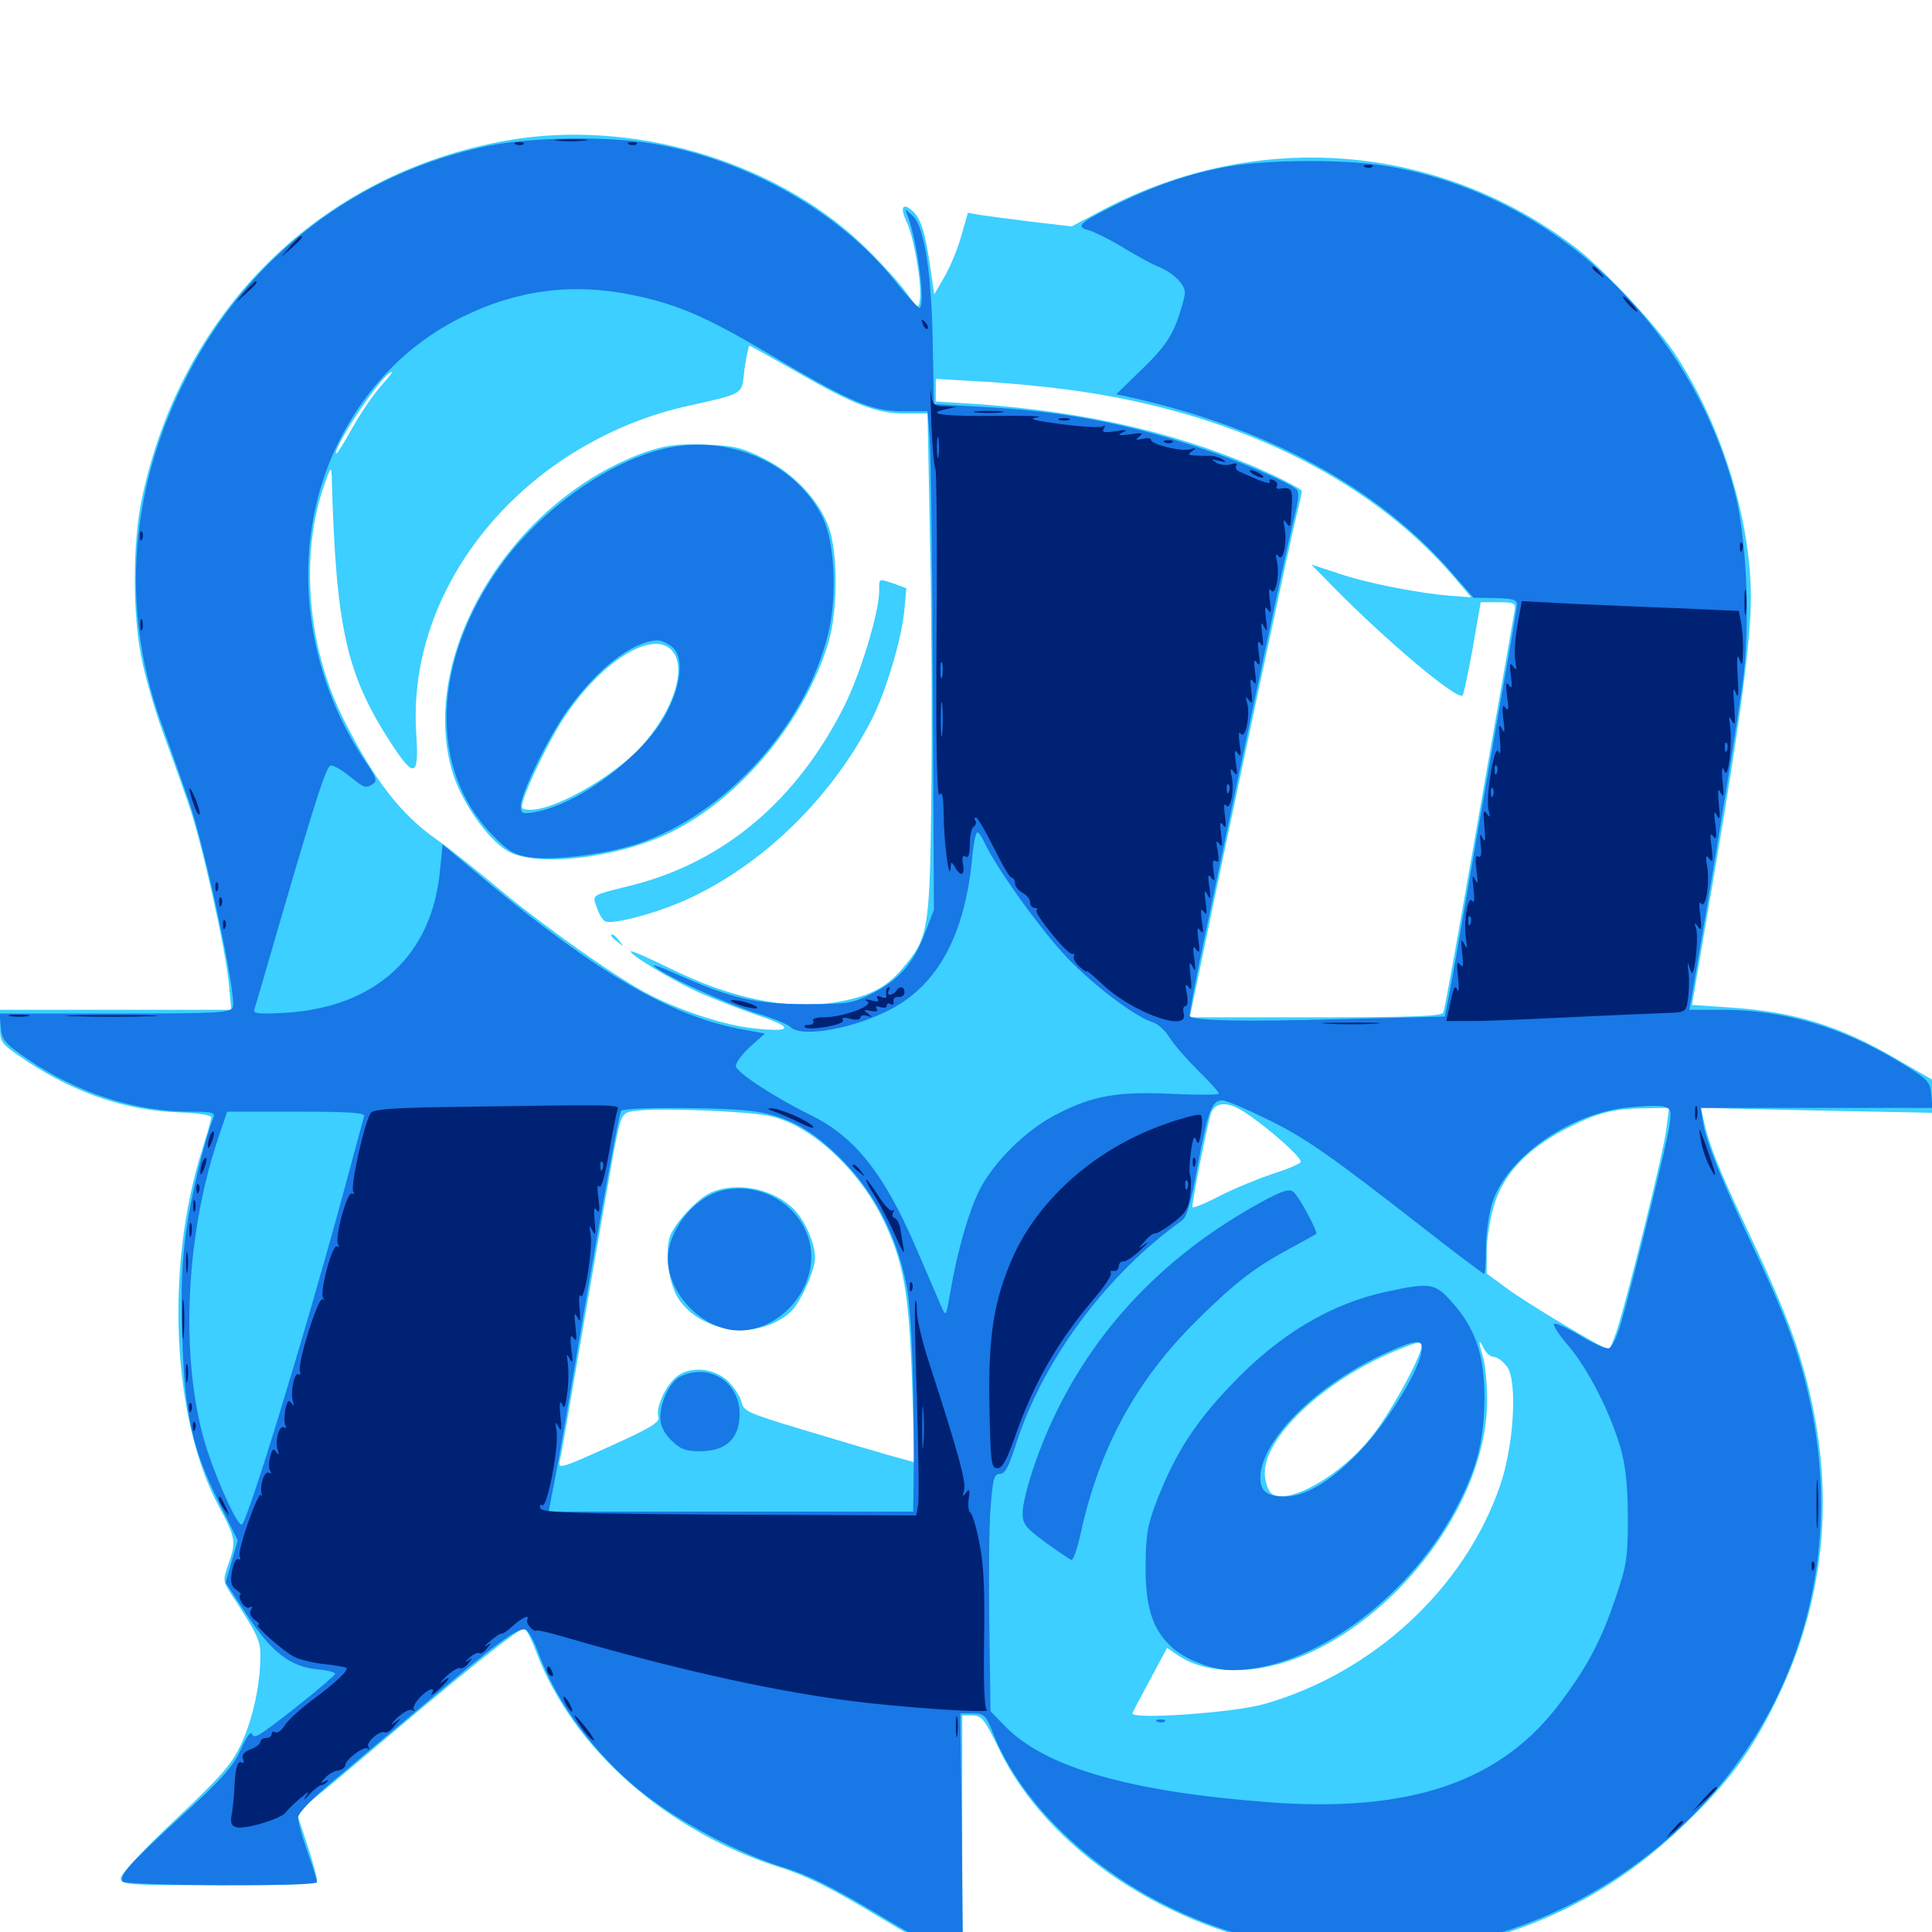 <svg xmlns="http://www.w3.org/2000/svg" viewBox="0 -1000 1000 1000">
	<path fill="#3ccfff" d="M262.695 -927.344C166.016 -910.352 93.555 -839.062 73.242 -741.016C68.75 -719.141 68.555 -683.203 73.047 -660.352C74.805 -650.781 79.883 -633.203 84.18 -621.289C88.672 -609.18 94.727 -592.188 97.656 -583.594C104.297 -564.844 117.188 -507.031 118.555 -489.648L119.727 -477.344H59.766H0V-468.75C0 -460.156 0.195 -459.961 13.867 -450.781C39.258 -433.984 65.82 -425 93.359 -424.219C102.344 -423.828 109.375 -422.852 109.375 -421.68C109.375 -420.703 107.227 -413.086 104.688 -405.078C85.352 -344.141 89.062 -265.039 113.477 -219.922C122.07 -203.906 122.266 -201.953 118.164 -190.234C115.234 -182.031 115.43 -181.445 119.727 -174.805C133.398 -153.906 134.766 -150.977 134.766 -142.969C134.766 -128.32 131.055 -111.133 125.195 -98.047C120.117 -87.109 115.625 -81.641 91.016 -58.398C74.219 -42.578 62.5 -29.883 62.5 -27.93C62.5 -24.414 65.039 -24.219 113.281 -24.219C156.055 -24.219 164.062 -24.609 164.062 -26.953C164.062 -28.516 161.719 -37.109 158.789 -45.898L153.516 -61.914L161.133 -67.969C165.43 -71.289 185.938 -88.477 206.641 -106.055C246.094 -139.258 268.555 -157.031 271.289 -157.031C272.266 -157.031 275 -151.758 277.344 -145.508C296.289 -94.727 345.312 -51.562 405.078 -33.008C417.773 -28.906 430.859 -22.461 455.664 -7.422C474.219 3.711 491.211 12.891 493.555 12.891H498.047V-49.609V-112.109H503.516C508.203 -111.914 509.57 -110.156 516.992 -94.922C541.992 -42.773 604.688 -0.977 673.828 9.18C699.609 12.891 744.727 10.547 767.578 4.102C807.617 -6.836 841.602 -26.367 871.68 -55.469C894.531 -77.344 906.25 -92.969 918.945 -118.945C945.703 -173.047 950.586 -230.859 933.594 -291.211C928.32 -310.156 921.289 -327.734 903.711 -365.039C889.258 -395.703 884.57 -407.617 881.836 -420.117L880.469 -426.562L940.234 -425.195L1000 -424.023V-432.617V-441.211L982.812 -451.172C952.344 -469.141 928.711 -476.367 895.508 -478.516L875.781 -479.883L888.086 -552.344C900.781 -626.953 906.25 -669.141 906.25 -690.625C906.25 -731.641 890.625 -781.641 866.211 -817.969C856.836 -832.031 829.883 -860.742 816.016 -871.484C745.312 -925.781 651.562 -933.594 571.68 -891.797L554.688 -882.812L534.57 -885.156C523.633 -886.523 511.523 -888.086 507.812 -888.672L500.977 -889.844L497.461 -877.539C495.508 -870.703 491.602 -861.328 488.672 -856.445L483.594 -847.656L481.25 -863.281C478.711 -880.859 476.367 -887.5 471.875 -891.211C466.992 -895.312 465.82 -892.383 469.336 -884.961C473.047 -877.344 477.148 -853.125 476.172 -845.117C475.586 -839.844 475.391 -839.844 468.164 -849.805C464.062 -855.273 453.906 -866.211 445.508 -874.219C399.414 -917.383 326.367 -938.477 262.695 -927.344ZM412.5 -807.422C441.992 -790.43 453.906 -785.938 468.555 -785.938H480.078L481.445 -717.188C482.227 -679.297 482.422 -620.508 482.031 -586.719C481.25 -518.164 480.469 -514.258 466.992 -498.633C458.594 -488.477 448.828 -483.789 431.445 -481.055C406.836 -477.344 378.32 -483.203 346.68 -498.828C335.938 -504.102 326.953 -508.008 326.562 -507.617C325.195 -506.25 347.656 -492.773 362.109 -486.133C369.727 -482.812 383.398 -477.539 392.383 -474.414C411.328 -468.164 410.352 -465.43 389.648 -467.773C375.391 -469.336 353.516 -476.367 336.914 -484.766C321.094 -492.578 283.984 -518.75 259.766 -538.672C247.461 -549.023 232.422 -560.938 226.367 -565.234C207.617 -578.125 193.359 -596.68 177.93 -627.539C158.984 -664.844 155.078 -713.086 167.969 -749.414C171.094 -758.203 171.484 -758.789 171.68 -753.711C173.828 -675.586 179.102 -651.367 201.953 -616.016C214.453 -596.68 216.992 -597.461 215.43 -620.508C212.109 -671.094 237.5 -721.875 283.008 -756.25C303.906 -771.875 328.32 -783.398 353.32 -789.258C386.719 -796.875 383.594 -795.117 385.352 -808.984C386.328 -815.625 387.5 -821.094 387.891 -821.094C388.281 -821.094 399.414 -814.844 412.5 -807.422ZM198.828 -802.148C192.578 -795.117 186.328 -785.938 179.492 -773.438C176.367 -767.969 173.828 -764.258 173.828 -765.234C173.828 -770.898 198.633 -807.422 202.734 -807.422C203.32 -807.422 201.562 -805.078 198.828 -802.148ZM551.953 -798.438C636.914 -787.305 707.227 -753.516 751.562 -702.539L761.523 -690.82L751.367 -691.602C734.766 -692.773 707.031 -698.242 692.383 -703.32L678.711 -707.812L689.453 -696.875C716.992 -668.75 754.297 -637.305 757.031 -640.039C757.617 -640.625 759.961 -651.758 762.305 -664.648L766.406 -688.281H775.391C783.789 -688.281 784.57 -687.891 783.984 -683.984C783.594 -681.445 780.078 -661.914 776.367 -640.43C772.656 -618.945 764.648 -573.633 758.789 -539.844C752.93 -506.055 747.656 -477.148 747.07 -475.977C746.484 -474.023 731.445 -473.438 681.055 -473.438H615.82L622.266 -504.297C634.961 -566.016 668.359 -722.852 671.094 -733.398C672.656 -739.453 673.828 -745.117 673.828 -745.898C673.828 -746.484 667.188 -750.195 658.984 -754.102C612.891 -775.391 563.672 -786.914 503.516 -791.016L484.375 -792.188V-798.047V-803.906L507.422 -802.539C519.922 -801.953 540.039 -800 551.953 -798.438ZM645.508 -423.438C657.227 -415.625 674.023 -400.586 673.242 -398.633C673.047 -397.656 666.602 -394.922 659.18 -392.578C651.562 -390.039 639.062 -384.961 631.445 -381.055C623.633 -376.953 617.188 -374.414 617.188 -375.195C617.188 -379.492 625.391 -420.312 626.953 -424.219C629.492 -430.078 636.328 -429.883 645.508 -423.438ZM397.852 -422.461C418.945 -418.359 444.336 -395.117 457.227 -368.555C467.773 -346.68 470.508 -330.664 472.07 -284.766L473.242 -243.164L459.766 -246.875C452.344 -249.023 432.422 -254.883 415.625 -259.961C387.109 -268.555 384.766 -269.531 383.789 -274.414C383.203 -277.148 379.883 -282.031 376.758 -285.156C369.336 -292.188 356.445 -293.164 349.609 -286.914C344.141 -282.031 339.258 -271.094 340.82 -266.602C341.602 -263.867 336.914 -260.938 315.234 -251.172C291.016 -240.234 288.672 -239.453 289.648 -243.555C290.234 -245.898 291.211 -250.977 291.797 -254.688C294.922 -273.242 314.844 -388.477 317.383 -402.148C321.68 -424.805 321.484 -424.219 330.664 -425.195C342.969 -426.562 386.328 -424.805 397.852 -422.461ZM862.5 -415.625C861.328 -404.688 842.383 -328.125 836.719 -310.938C834.961 -305.664 833.203 -301.562 832.617 -301.562C830.273 -301.562 789.648 -325.781 779.883 -333.203L769.531 -340.82V-352.148C769.531 -358.594 771.289 -369.531 773.438 -376.562C778.516 -392.578 790.039 -404.883 809.961 -415.43C826.172 -423.828 834.375 -426.172 851.367 -426.367L863.867 -426.562ZM735.352 -301.172C732.227 -291.406 718.164 -266.406 709.375 -255.664C693.555 -236.133 667.383 -221.094 658.398 -226.758C656.641 -227.93 655.078 -232.031 654.688 -236.523C653.32 -255.273 684.961 -285.352 722.266 -300.781C736.133 -306.445 736.914 -306.445 735.352 -301.172ZM773.242 -297.656C775 -297.656 777.93 -295.312 780.078 -292.578C785.547 -284.961 783.594 -251.562 776.367 -230.859C758.008 -177.734 710.547 -133.984 654.297 -117.969C638.672 -113.477 584.766 -109.766 586.133 -113.281C586.523 -114.258 590.82 -122.266 595.508 -131.055L604.102 -147.07L609.18 -143.555C617.188 -138.086 626.562 -135.547 639.648 -135.547C700 -135.547 769.727 -210.352 769.727 -275.195C769.727 -283.789 768.75 -293.945 767.578 -297.656C765.039 -306.25 765.234 -307.812 767.969 -302.148C769.141 -299.609 771.484 -297.656 773.242 -297.656ZM333.594 -765.82C263.867 -740.625 215.82 -660.156 234.375 -599.805C238.867 -584.961 252.344 -565.82 262.305 -559.766C276.562 -550.781 319.336 -555.664 347.07 -569.141C383.398 -586.914 416.797 -627.344 428.906 -667.773C433.594 -683.984 433.789 -713.281 429.102 -726.758C424.023 -741.016 410.938 -755.078 394.922 -762.891C383.594 -768.555 379.688 -769.336 364.258 -769.922C349.805 -770.312 344.531 -769.531 333.594 -765.82ZM348.828 -661.914C354.688 -652.93 348.828 -633.984 334.57 -616.602C321.68 -600.586 288.867 -581.055 274.805 -580.859C269.922 -580.859 269.531 -581.445 270.703 -585.352C273.438 -594.727 285.156 -618.359 292.188 -628.906C312.5 -659.375 340.039 -675.391 348.828 -661.914ZM455.078 -694.336C455.078 -683.203 445.508 -651.562 436.914 -634.375C412.305 -585.547 374.805 -553.906 327.148 -541.797C305.273 -536.328 306.445 -537.109 308.984 -530.078C310.156 -526.562 312.109 -523.438 313.477 -523.047C317.773 -521.289 341.602 -527.93 356.25 -534.766C395.703 -552.93 431.445 -588.281 451.758 -628.711C458.789 -642.969 466.406 -668.555 467.969 -683.008L469.141 -695.508L462.891 -697.852C454.492 -700.586 455.078 -700.781 455.078 -694.336ZM316.406 -515.625C316.406 -515.234 317.969 -513.672 319.922 -512.305C322.852 -509.766 323.047 -509.961 320.508 -513.086C317.969 -516.211 316.406 -517.188 316.406 -515.625ZM368.164 -382.812C360.742 -379.688 348.242 -365.82 346.484 -359.18C343.945 -349.219 346.68 -333.398 352.148 -326.367C365.039 -309.375 392.969 -306.641 408.984 -320.703C414.062 -325.195 421.875 -342.383 421.875 -349.023C421.875 -356.055 416.992 -367.578 411.523 -373.438C401.172 -384.57 381.836 -388.672 368.164 -382.812Z"/>
	<path fill="#1878e5" d="M252.148 -924.414C184.961 -910.352 128.711 -867.383 97.07 -805.859C67.188 -748.242 62.305 -686.133 82.812 -627.734C86.523 -617.578 92.969 -599.023 97.461 -586.328C106.055 -561.719 122.656 -484.18 120.508 -478.711C119.336 -475.781 113.867 -475.391 59.57 -475.391H-0.195L0.391 -468.164C0.977 -461.719 2.344 -459.961 14.648 -451.562C40.039 -434.375 69.531 -424.805 97.461 -424.609C110.352 -424.609 111.523 -424.219 110.352 -421.289C105.664 -408.984 99.219 -382.422 96.484 -363.672C94.141 -346.875 93.555 -333.594 94.336 -308.398C95.508 -267.969 99.414 -250.391 113.281 -222.461L123.047 -202.734L119.922 -191.797L116.797 -180.859L127.539 -164.453C140.625 -144.727 150.195 -137.305 164.258 -135.938C169.531 -135.547 173.633 -134.375 173.438 -133.594C172.852 -131.836 143.555 -108.203 135.938 -103.32C132.227 -100.781 131.055 -100.781 130.273 -102.734C129.883 -104.102 127.148 -100.391 124.609 -94.336C120.508 -85.547 115.039 -79.297 94.531 -60.547C67.578 -35.938 61.523 -29.297 63.477 -26.172C65.039 -23.828 164.062 -23.438 164.062 -25.781C164.062 -26.758 161.914 -33.789 159.18 -41.406C156.445 -49.023 154.297 -57.031 154.297 -59.18C154.297 -61.719 161.914 -69.531 176.367 -81.445C188.281 -91.602 210.742 -110.352 226.172 -123.438C259.18 -151.172 268.555 -157.812 272.07 -156.445C273.633 -155.859 276.562 -150.391 278.906 -143.945C288.477 -117.969 308.594 -91.016 332.812 -71.875C351.758 -56.836 383.203 -40.234 406.25 -33.203C418.359 -29.492 431.445 -23.047 455.078 -8.789C472.852 1.953 489.844 11.328 492.969 12.109L498.438 13.477L497.852 -49.805L497.07 -113.086H503.516C509.57 -113.086 510.352 -112.305 514.648 -101.367C528.906 -66.406 564.844 -31.836 608.203 -11.523C682.617 23.633 769.141 16.992 837.891 -28.906C919.141 -83.203 957.031 -175.391 937.5 -271.289C932.227 -296.875 925.195 -316.406 909.766 -349.414C890.82 -389.648 883.203 -408.594 881.641 -418.359L880.273 -426.562H940.234H1000.195L999.609 -433.594C999.023 -440.234 997.852 -441.406 983.398 -450.195C953.125 -468.555 923.047 -477.344 891.211 -477.344H874.414L875.586 -483.789C888.477 -558.789 900.781 -635.156 902.539 -650.977C905.859 -681.641 903.906 -722.07 897.852 -745.508C875 -832.227 804.102 -899.023 718.945 -913.867C697.852 -917.578 657.422 -917.578 636.133 -913.867C616.602 -910.547 596.68 -903.711 575.781 -893.164C558.594 -884.57 556.641 -882.617 563.477 -880.859C566.211 -880.078 573.828 -876.367 580.664 -872.266C587.305 -868.164 595.508 -863.672 598.828 -862.305C607.031 -858.984 613.281 -853.125 613.281 -848.438C613.281 -846.289 611.328 -839.648 609.18 -833.594C605.859 -825 601.758 -819.141 591.406 -809.18L577.734 -795.898L583.398 -794.727C656.055 -778.711 713.672 -747.461 751.953 -702.93L762.695 -690.625L774.023 -690.43C782.812 -690.234 785.156 -689.648 785.156 -687.109C785.156 -685.352 781.641 -664.648 777.344 -640.82C773.242 -616.992 765.625 -574.219 760.742 -545.703C755.859 -517.188 750.977 -489.453 749.805 -483.984L747.852 -473.828L691.992 -472.461C642.578 -471.094 618.359 -471.68 615.82 -474.023C615.43 -474.414 618.555 -491.406 622.852 -511.719C647.07 -627.344 666.797 -719.922 669.727 -731.641C672.266 -741.602 672.656 -745.508 670.898 -746.875C666.797 -750.391 639.062 -762.305 621.68 -767.969C583.594 -780.859 549.414 -787.305 507.812 -789.453L483.398 -790.82L482.812 -821.094C482.227 -858.594 478.516 -882.617 472.461 -888.281C468.359 -892.188 468.164 -892.188 469.727 -888.477C475 -874.805 479.297 -840.82 475.781 -840.625C475.195 -840.625 469.141 -847.07 462.695 -855.273C434.375 -890.234 387.109 -917.188 338.281 -925.586C314.648 -929.688 275 -929.102 252.148 -924.414ZM327.539 -847.266C350.391 -842.578 365.234 -836.133 396.094 -817.969C439.258 -792.188 451.172 -787.109 466.992 -787.109H480.078L481.25 -772.266C481.836 -764.258 482.617 -706.25 482.812 -643.359L483.398 -529.102L478.906 -517.383C473.047 -501.758 465.625 -493.164 452.148 -486.133C441.211 -480.664 439.453 -480.273 417.188 -480.273C391.016 -480.273 378.516 -483.203 350 -495.898C341.797 -499.609 336.719 -501.367 338.867 -499.609C345.312 -494.336 376.953 -480.078 392.188 -475.391C400 -473.047 407.617 -469.922 409.18 -468.359C414.844 -462.695 442.188 -467.578 461.328 -477.734C485.547 -490.625 499.219 -516.016 503.125 -555.078C503.711 -562.695 505.078 -569.141 505.859 -569.141C506.641 -569.141 508.203 -566.797 509.57 -563.867C515.234 -551.367 538.867 -518.359 552.539 -504.102C566.406 -489.648 587.891 -473.438 597.07 -470.703C599.414 -469.922 603.125 -466.602 605.273 -463.086C607.422 -459.57 614.062 -451.953 619.922 -446.094C625.977 -440.234 630.859 -434.766 630.859 -433.984C630.859 -433.203 620.117 -433.203 607.031 -433.789C578.516 -435.156 566.016 -433.008 547.266 -423.438C531.641 -415.625 514.648 -399.023 507.031 -384.18C501.367 -372.852 495.508 -352.344 491.992 -331.836C489.648 -318.359 489.648 -318.164 487.109 -324.023C485.742 -327.344 479.688 -341.211 473.828 -354.883C457.617 -392.383 442.578 -411.523 419.922 -422.656C401.172 -431.836 380.859 -445.117 380.859 -448.242C380.859 -450 384.18 -454.492 388.281 -458.203L395.898 -465.039L383.203 -467.383C347.656 -474.023 309.57 -496.094 252.93 -542.969L229.102 -562.891L227.734 -549.414C223.633 -505.469 194.531 -478.711 147.852 -475.781C133.789 -475 130.859 -475.391 131.641 -477.539C132.227 -479.102 138.281 -500 145.312 -524.219C163.477 -586.523 168.75 -602.93 171.094 -603.711C172.266 -604.102 176.562 -601.758 180.664 -598.438C188.672 -591.992 189.258 -591.797 193.164 -594.336C195.312 -595.703 194.727 -597.656 190.039 -604.492C156.445 -653.32 150 -717.188 173.633 -767.773C188.086 -798.438 210.352 -821.68 239.258 -835.938C267.773 -850 296.484 -853.711 327.539 -847.266ZM655.469 -420.898C675.586 -411.133 688.086 -402.344 737.695 -363.672C753.906 -350.977 767.773 -340.625 768.164 -340.625C768.75 -340.625 769.141 -346.68 769.141 -354.297C769.141 -361.719 770.703 -372.266 772.461 -377.734C780.078 -400.586 811.133 -422.852 840.82 -426.562C849.219 -427.539 858.008 -427.93 860.742 -427.344C865.039 -426.172 865.234 -425.586 864.062 -416.992C862.695 -407.617 844.727 -334.57 838.867 -314.648C837.109 -308.398 834.375 -302.734 832.812 -302.148C831.445 -301.758 824.805 -304.492 818.359 -308.398C811.914 -312.305 805.664 -315.234 804.492 -314.844C803.516 -314.453 806.641 -309.375 811.719 -303.516C822.266 -291.211 834.375 -267.188 839.258 -248.828C841.602 -240.234 842.578 -228.906 842.578 -213.672C842.578 -193.555 841.797 -189.258 836.133 -172.656C828.906 -151.367 822.07 -138.086 808.203 -119.531C777.539 -77.734 730.078 -61.523 656.25 -67.188C584.766 -72.656 541.016 -85.156 520.312 -106.445L512.695 -114.258L512.109 -157.617C511.719 -181.445 511.914 -209.18 512.695 -219.141C513.867 -234.57 514.453 -237.109 517.578 -237.109C520.117 -237.109 522.07 -240.625 525.391 -250.977C539.258 -295.312 572.266 -340.039 611.914 -368.359C614.453 -370.312 616.602 -378.125 619.922 -396.68C625.195 -424.609 627.148 -430.469 632.617 -430.469C634.57 -430.469 644.727 -426.172 655.469 -420.898ZM391.406 -424.609C406.836 -422.07 418.164 -416.406 431.641 -403.711C451.172 -385.742 464.258 -361.523 469.336 -333.789C472.07 -319.727 473.438 -276.562 472.852 -230.859L472.656 -217.578H378.32H283.984L287.5 -235.742C289.453 -245.508 294.922 -277.539 299.805 -306.445C311.328 -374.219 320.312 -423.047 321.484 -425C322.852 -427.148 377.539 -426.953 391.406 -424.609ZM188.477 -422.266C188.086 -420.898 183.203 -403.125 177.734 -382.617C157.812 -309.375 128.32 -212.891 125.195 -210.938C123.242 -209.57 113.281 -231.25 107.422 -248.828C93.164 -292.383 95.312 -357.422 112.5 -409.57L117.578 -424.609H153.516C181.25 -424.609 189.062 -424.023 188.477 -422.266ZM346.484 -768.359C316.406 -762.305 280.273 -736.914 258.789 -706.836C223.438 -657.227 221.875 -601.758 254.688 -567.969C263.281 -559.18 266.016 -557.617 274.414 -556.25C286.914 -554.492 313.672 -557.812 330.078 -563.281C375.391 -578.32 417.188 -624.414 428.711 -672.266C433.398 -691.406 432.031 -719.141 425.977 -731.836C412.695 -759.375 379.102 -774.805 346.484 -768.359ZM347.266 -665.625C353.906 -661.133 353.125 -647.266 345.508 -632.031C334.57 -609.961 300.195 -583.789 276.953 -579.688C270.312 -578.516 269.531 -578.906 269.531 -582.812C269.531 -589.258 283.789 -618.555 293.75 -632.422C308.984 -653.711 326.758 -667.578 339.844 -668.555C341.602 -668.75 344.922 -667.383 347.266 -665.625ZM655.273 -379.102C595.703 -347.266 554.492 -299.414 534.375 -238.672C531.641 -230.469 529.297 -220.703 529.297 -216.992C529.297 -211.133 530.664 -209.375 541.016 -201.758C547.461 -197.07 553.516 -192.969 554.492 -192.578C555.469 -192.188 557.812 -198.828 559.57 -207.227C569.336 -251.172 588.281 -285.742 619.727 -316.797C639.062 -335.938 649.414 -343.945 667.188 -353.516C674.609 -357.617 680.859 -360.938 681.25 -361.328C682.422 -362.109 672.266 -380.859 669.531 -383.008C667.578 -384.766 664.062 -383.789 655.273 -379.102ZM717.773 -331.445C688.672 -325.195 661.719 -309.18 636.719 -282.617C618.359 -263.281 608.594 -248.047 599.219 -224.414C593.945 -210.938 593.164 -206.25 592.969 -190.234C592.773 -168.555 596.289 -157.031 606.055 -147.852C612.891 -141.211 627.344 -135.547 637.695 -135.547C679.297 -135.547 731.055 -173.828 755.273 -222.461C764.844 -241.406 768.164 -255.469 768.359 -276.172C768.359 -298.438 763.867 -312.109 751.758 -325.781C742.773 -335.938 740.43 -336.328 717.773 -331.445ZM735.547 -299.414C733.594 -289.062 718.359 -264.648 705.273 -250.391C690.234 -234.18 676.172 -225.391 665.039 -225.391C655.859 -225.391 652.344 -228.125 652.344 -235.156C652.539 -254.102 680.273 -282.227 715.039 -298.633C733.789 -307.422 737.305 -307.422 735.547 -299.414ZM599.219 -108.789C597.656 -109.375 598.242 -109.961 600.391 -109.961C602.539 -110.156 603.711 -109.57 602.93 -108.984C602.344 -108.398 600.586 -108.203 599.219 -108.789ZM373.633 -383.789C358.984 -380.078 345.703 -363.086 345.703 -348.242C345.898 -329.688 364.258 -311.328 382.812 -311.328C402.148 -311.328 419.922 -329.688 419.922 -349.609C419.922 -372.266 396.484 -389.453 373.633 -383.789ZM352.148 -287.5C346.875 -284.961 341.797 -274.609 341.797 -266.406C341.797 -262.109 343.555 -258.398 347.461 -254.492C352.344 -249.805 354.688 -248.828 362.695 -248.828C375.977 -249.023 382.812 -255.469 382.812 -268.164C382.812 -284.766 366.992 -294.727 352.148 -287.5Z"/>
	<path fill="#002274" d="M288.477 -927.148C285.156 -927.539 288.477 -927.93 295.898 -927.93C303.516 -927.93 306.25 -927.539 302.148 -927.148C298.242 -926.758 291.992 -926.758 288.477 -927.148ZM267.188 -925.195C265.625 -925.781 266.211 -926.367 268.359 -926.367C270.508 -926.562 271.68 -925.977 270.898 -925.391C270.312 -924.805 268.555 -924.609 267.188 -925.195ZM325.781 -925.195C324.219 -925.781 324.805 -926.367 326.953 -926.367C329.102 -926.562 330.273 -925.977 329.492 -925.391C328.906 -924.805 327.148 -924.609 325.781 -925.195ZM706.641 -913.477C705.078 -914.062 705.664 -914.648 707.812 -914.648C709.961 -914.844 711.133 -914.258 710.352 -913.672C709.766 -913.086 708.008 -912.891 706.641 -913.477ZM150.195 -872.461L145.508 -866.992L150.977 -871.68C155.859 -876.172 157.227 -877.734 155.664 -877.734C155.273 -877.734 152.93 -875.391 150.195 -872.461ZM824.219 -861.328C824.219 -860.938 825.781 -859.375 827.734 -858.008C830.664 -855.469 830.859 -855.664 828.32 -858.789C825.781 -861.914 824.219 -862.891 824.219 -861.328ZM126.758 -849.023L122.07 -843.555L127.539 -848.242C132.422 -852.734 133.789 -854.297 132.227 -854.297C131.836 -854.297 129.492 -851.953 126.758 -849.023ZM842.773 -842.578C844.727 -840.43 846.68 -838.672 847.266 -838.672C847.852 -838.672 846.68 -840.43 844.727 -842.578C842.773 -844.727 840.82 -846.484 840.234 -846.484C839.648 -846.484 840.82 -844.727 842.773 -842.578ZM477.734 -832.227C478.32 -830.273 479.492 -829.297 480.078 -829.883C480.664 -830.469 480.078 -832.031 478.711 -833.398C476.758 -835.156 476.562 -834.961 477.734 -832.227ZM482.031 -781.055C482.617 -768.164 483.594 -757.422 484.18 -757.227C484.766 -756.836 485.156 -718.164 484.766 -671.289C484.375 -613.281 484.961 -586.719 486.328 -588.672C487.695 -590.82 488.281 -587.891 488.477 -577.93C488.477 -564.453 491.406 -542.969 491.992 -550.586C492.188 -554.102 492.383 -554.297 494.336 -551.172C497.266 -545.898 499.609 -546.875 498.438 -552.734C497.852 -556.445 498.242 -557.617 499.805 -556.641C501.172 -555.664 501.953 -557.617 501.953 -563.086C501.953 -567.383 502.93 -571.484 503.906 -572.07C505.078 -572.852 505.469 -574.219 504.883 -575.195C504.102 -576.172 504.297 -576.953 505.273 -576.758C506.055 -576.758 510.156 -569.727 514.453 -561.133C518.555 -552.734 522.656 -545.703 523.633 -545.703C524.609 -545.703 525.391 -544.336 525.391 -542.773C525.391 -541.211 527.148 -539.062 529.297 -537.891C531.445 -536.719 533.203 -534.57 533.203 -533.008C533.203 -531.445 534.18 -530.078 535.547 -530.078C536.719 -530.078 537.305 -529.492 536.523 -528.906C534.961 -527.344 552.734 -505.469 555.078 -506.25C556.055 -506.445 556.445 -505.859 555.859 -505.078C555.273 -504.102 556.445 -501.758 558.594 -499.805C560.742 -497.852 562.5 -496.68 562.5 -497.266C562.5 -497.852 566.016 -494.922 570.508 -490.625C585.938 -475.977 615.43 -465.234 612.695 -475.391C612.109 -477.539 612.5 -479.297 613.672 -479.297C614.648 -479.297 615.039 -481.836 614.258 -485.742C613.281 -490.43 613.477 -491.211 615.234 -489.062C616.797 -486.914 616.992 -488.281 616.211 -494.922C615.43 -501.758 615.625 -502.734 617.188 -499.805C618.75 -496.68 618.945 -497.656 618.164 -503.711C617.188 -509.766 617.578 -510.938 619.141 -508.594C620.898 -506.25 621.094 -507.422 620.312 -513.477C619.531 -519.336 619.727 -520.508 621.289 -518.359C622.852 -516.211 623.047 -517.578 622.07 -523.242C621.289 -529.102 621.484 -530.273 623.047 -528.125C624.609 -525.977 624.805 -527.148 624.023 -533.008C623.242 -539.062 623.438 -540.039 625 -536.914C626.562 -533.789 626.758 -534.766 625.977 -540.82C625 -546.875 625.391 -548.047 626.953 -545.703C628.711 -543.359 628.906 -544.141 628.125 -549.219C627.344 -553.711 627.734 -555.273 629.297 -554.297C630.859 -553.32 631.055 -554.883 630.273 -559.57C629.297 -564.648 629.492 -565.43 631.055 -563.281C632.617 -561.133 632.812 -562.305 632.031 -568.164C631.25 -574.023 631.445 -575.195 633.008 -573.047C634.57 -570.898 634.766 -572.07 633.984 -577.93C633.398 -582.422 633.594 -584.57 634.57 -583.203C636.719 -579.688 639.062 -591.211 637.5 -598.047C636.523 -602.344 636.914 -602.734 638.672 -600.391C640.43 -598.047 640.625 -599.219 639.648 -605.273C638.867 -611.328 639.062 -612.5 640.625 -610.156C642.383 -607.812 642.578 -608.984 641.602 -615.039C641.016 -619.922 641.211 -621.875 642.188 -620.312C644.531 -616.797 647.266 -629.883 645.508 -636.133C644.531 -639.648 644.727 -639.844 646.484 -637.5C648.242 -635.156 648.438 -636.328 647.656 -642.383C646.875 -648.242 647.07 -649.414 648.633 -647.266C650.195 -645.117 650.391 -646.289 649.609 -652.148C648.828 -658.008 649.023 -659.18 650.586 -657.031C652.148 -654.883 652.344 -656.055 651.562 -661.914C650.781 -667.578 650.977 -668.945 652.539 -666.797C653.906 -664.648 654.102 -666.016 653.32 -671.68C652.539 -677.734 652.734 -678.711 654.297 -675.586C655.859 -672.461 656.055 -673.438 655.273 -679.492C654.492 -685.547 654.688 -686.719 656.25 -684.375C658.008 -682.031 658.203 -683.203 657.227 -689.258C656.641 -694.141 656.836 -696.094 657.812 -694.531C660.156 -691.016 662.5 -702.344 660.938 -709.375C660.156 -713.086 660.352 -713.867 661.719 -712.109C664.062 -708.594 666.406 -719.727 664.844 -726.953C664.062 -731.055 664.258 -731.641 665.82 -729.297C667.578 -726.953 667.969 -727.148 668.164 -731.25C669.336 -747.656 669.336 -747.852 662.305 -747.07C660.938 -746.68 660.352 -747.461 660.938 -748.438C661.523 -749.609 660.742 -750.977 658.984 -751.562C657.227 -752.148 656.641 -751.953 657.227 -750.586C658.008 -749.609 655.273 -750 650.977 -751.758C646.875 -753.516 642.383 -755.469 641.211 -756.055C639.844 -756.641 639.258 -758.008 639.844 -758.984C640.625 -760.156 639.453 -760.547 636.914 -759.57C634.766 -758.984 631.25 -759.375 629.492 -760.547C626.562 -762.305 626.758 -762.5 630.859 -761.523C634.766 -760.547 635.156 -760.742 632.422 -762.5C630.664 -763.477 627.539 -764.258 625.586 -764.062C623.633 -764.062 620.312 -764.062 618.164 -764.258C614.844 -764.453 614.648 -764.844 617.188 -766.602C619.531 -768.164 619.141 -768.359 615.82 -767.383C611.133 -766.211 595.703 -769.922 595.703 -772.461C595.703 -773.242 593.75 -773.438 591.406 -772.852C587.695 -772.07 587.5 -772.266 589.844 -774.219C592.188 -775.781 591.016 -776.172 584.961 -775.195C578.906 -774.414 578.125 -774.609 581.055 -776.172C583.984 -777.539 583.008 -777.734 577.344 -776.758C571.484 -775.977 570.117 -776.172 571.289 -778.125C572.266 -779.883 572.07 -780.273 570.703 -779.297C569.336 -778.516 559.766 -779.102 549.219 -780.469C534.57 -782.422 531.836 -783.203 537.109 -783.984C540.82 -784.57 531.641 -784.961 516.602 -784.766C488.672 -784.375 478.32 -785.742 489.258 -788.086L495.117 -789.453L488.867 -789.648C483.203 -789.844 482.617 -790.43 481.836 -797.266C481.445 -801.172 481.641 -793.945 482.031 -781.055ZM485.742 -764.062C485.352 -761.523 484.961 -763.477 484.961 -768.359C484.961 -773.242 485.352 -775.195 485.742 -772.852C486.133 -770.312 486.133 -766.406 485.742 -764.062ZM487.695 -649.805C487.109 -647.852 486.719 -649.414 486.719 -653.125C486.719 -656.836 487.109 -658.398 487.695 -656.641C488.086 -654.688 488.086 -651.562 487.695 -649.805ZM487.695 -620.508C487.305 -616.406 486.914 -619.727 486.914 -627.734C486.914 -635.742 487.305 -639.062 487.695 -635.156C488.086 -631.055 488.086 -624.414 487.695 -620.508ZM636.133 -590.234C635.547 -588.672 634.961 -589.258 634.961 -591.406C634.766 -593.555 635.352 -594.727 635.938 -593.945C636.523 -593.359 636.719 -591.602 636.133 -590.234ZM505.469 -786.523C501.953 -786.914 504.688 -787.305 511.719 -787.305C518.75 -787.305 521.484 -786.914 518.164 -786.523C514.648 -786.133 508.789 -786.133 505.469 -786.523ZM548.438 -782.617C547.07 -783.203 548.047 -783.594 550.781 -783.594C553.516 -783.594 554.492 -783.203 553.32 -782.617C551.953 -782.227 549.609 -782.227 548.438 -782.617ZM603.125 -770.898C601.562 -771.484 602.148 -772.07 604.297 -772.07C606.445 -772.266 607.617 -771.68 606.836 -771.094C606.25 -770.508 604.492 -770.312 603.125 -770.898ZM648.438 -754.688C650 -753.711 652.344 -752.734 653.32 -752.734C654.492 -752.734 653.906 -753.711 652.344 -754.688C650.781 -755.664 648.633 -756.641 647.461 -756.641C646.484 -756.641 646.875 -755.664 648.438 -754.688ZM72.461 -722.266C72.461 -720.117 73.047 -719.531 73.633 -721.094C74.219 -722.461 74.023 -724.219 73.438 -724.805C72.852 -725.586 72.266 -724.414 72.461 -722.266ZM900.586 -716.406C900.586 -714.258 901.172 -713.672 901.758 -715.234C902.344 -716.602 902.148 -718.359 901.562 -718.945C900.977 -719.727 900.391 -718.555 900.586 -716.406ZM902.93 -688.281C902.93 -682.422 903.32 -679.883 903.711 -683.008C904.102 -685.938 904.102 -690.625 903.711 -693.75C903.32 -696.68 902.93 -694.141 902.93 -688.281ZM785.352 -675.977C784.18 -668.75 783.594 -660.547 784.375 -657.617C785.156 -653.125 784.961 -652.734 783.203 -655.078C781.445 -657.422 781.25 -656.445 782.031 -650.195C782.812 -644.336 782.617 -643.164 781.055 -645.312C779.492 -647.461 779.297 -645.898 780.078 -639.453C781.055 -633.008 780.859 -631.445 779.297 -633.594C777.734 -635.742 777.344 -634.375 778.125 -627.734C779.102 -621.094 778.711 -619.922 777.344 -622.852C775.781 -625.781 775.586 -624.414 776.367 -616.992C776.953 -611.133 776.562 -608.789 775.586 -610.938C773.633 -616.016 768.75 -586.719 770.508 -580.469C771.484 -576.758 771.289 -576.562 769.531 -578.906C767.773 -581.25 767.578 -579.688 768.359 -572.07C768.945 -565.039 768.75 -563.477 767.383 -566.211C766.016 -569.141 765.82 -568.359 766.406 -562.695C766.992 -557.812 766.602 -555.859 765.234 -556.641C763.672 -557.617 763.477 -555.469 764.258 -549.414C765.039 -543.164 765.039 -541.797 763.477 -544.727C762.109 -547.656 761.914 -546.289 762.695 -539.844C763.281 -534.57 763.086 -532.031 762.109 -533.594C759.766 -537.109 757.422 -523.047 758.789 -514.258C759.57 -508.789 759.57 -508.398 757.812 -511.523C756.25 -514.648 756.055 -513.477 756.836 -506.641C757.617 -500 757.422 -498.633 755.664 -500.781C754.102 -502.93 753.906 -501.172 754.688 -493.945C755.273 -488.672 755.078 -485.742 754.297 -487.695C753.125 -490.43 752.344 -488.867 750.781 -481.445L748.633 -471.484H761.523C768.555 -471.484 791.211 -472.461 811.523 -473.438C832.031 -474.414 854.102 -475.391 860.547 -475.586C872.656 -475.977 872.656 -475.977 873.633 -482.617C874.219 -486.133 874.414 -492.383 874.023 -496.484C873.242 -502.148 873.438 -502.734 874.609 -498.828C875.977 -494.727 876.562 -495.508 877.734 -504.688C878.516 -510.742 878.516 -517.383 877.93 -519.336C876.758 -522.656 876.953 -522.852 878.906 -520.312C880.664 -517.969 880.859 -519.141 880.078 -526.172C879.297 -531.445 879.492 -533.984 880.469 -532.422C882.812 -528.906 885.156 -543.164 883.594 -551.758C882.617 -557.031 883.008 -557.812 884.766 -555.469C886.523 -553.125 886.719 -554.492 885.938 -561.328C884.961 -567.773 885.156 -569.336 886.719 -567.188C888.281 -565.039 888.672 -566.406 887.891 -573.047C886.914 -579.688 887.305 -580.859 888.672 -577.93C890.234 -575 890.43 -576.367 889.648 -583.789C889.062 -591.016 889.258 -592.578 890.625 -589.648C892.188 -586.719 892.383 -588.281 891.602 -595.508C891.016 -601.562 891.406 -603.906 892.383 -601.367C893.555 -598.438 894.141 -599.805 895.312 -607.422C895.898 -612.891 896.094 -620.312 895.508 -624.023C894.727 -629.492 894.922 -629.883 896.484 -626.758C898.047 -623.828 898.242 -625.781 897.656 -634.57C896.875 -643.164 897.07 -644.922 898.438 -641.406C899.805 -637.891 900 -640.43 899.414 -650.195C898.828 -659.375 899.219 -662.305 900.195 -658.984C901.758 -654.883 901.953 -655.469 902.148 -663.086C902.344 -668.164 901.758 -674.805 901.172 -677.93L900 -683.789L869.531 -685.156C852.539 -685.742 827.344 -686.914 813.281 -687.5L787.695 -688.867ZM893.945 -611.719C893.359 -610.156 892.773 -610.742 892.773 -612.891C892.578 -615.039 893.164 -616.211 893.75 -615.43C894.336 -614.844 894.531 -613.086 893.945 -611.719ZM774.805 -600C774.219 -598.438 773.633 -599.023 773.633 -601.172C773.438 -603.32 774.023 -604.492 774.609 -603.711C775.195 -603.125 775.391 -601.367 774.805 -600ZM772.852 -588.281C772.266 -586.719 771.68 -587.305 771.68 -589.453C771.484 -591.602 772.07 -592.773 772.656 -591.992C773.242 -591.406 773.438 -589.648 772.852 -588.281ZM882.227 -541.406C882.812 -542.773 882.617 -544.531 882.031 -545.117C881.445 -545.898 880.859 -544.727 881.055 -542.578C881.055 -540.43 881.641 -539.844 882.227 -541.406ZM761.133 -521.875C760.547 -520.312 759.961 -520.898 759.961 -523.047C759.766 -525.195 760.352 -526.367 760.938 -525.586C761.523 -525 761.719 -523.242 761.133 -521.875ZM72.656 -676.562C72.656 -673.828 73.047 -672.852 73.633 -674.219C74.023 -675.391 74.023 -677.734 73.633 -679.102C73.047 -680.273 72.656 -679.297 72.656 -676.562ZM98.047 -591.602C98.047 -590.625 99.219 -586.523 100.586 -582.812C101.953 -579.102 103.32 -577.344 103.32 -578.906C103.32 -580.469 102.148 -584.57 100.586 -587.695C99.219 -591.016 98.047 -592.773 98.047 -591.602ZM111.523 -540.625C111.523 -538.477 112.109 -537.891 112.695 -539.453C113.281 -540.82 113.086 -542.578 112.5 -543.164C111.914 -543.945 111.328 -542.773 111.523 -540.625ZM113.477 -532.812C113.477 -530.664 114.062 -530.078 114.648 -531.641C115.234 -533.008 115.039 -534.766 114.453 -535.352C113.867 -536.133 113.281 -534.961 113.477 -532.812ZM115.43 -521.094C115.43 -518.945 116.016 -518.359 116.602 -519.922C117.188 -521.289 116.992 -523.047 116.406 -523.633C115.82 -524.414 115.234 -523.242 115.43 -521.094ZM458.789 -487.695C458.594 -486.719 458.594 -485.352 458.789 -484.375C458.984 -483.398 457.812 -483.203 456.055 -483.984C454.102 -484.766 453.32 -484.375 454.297 -483.008C455.078 -481.445 454.102 -481.25 450.977 -482.227C447.852 -483.008 447.07 -482.812 449.023 -481.641C452.344 -479.297 435.938 -473.438 426.367 -473.438C422.461 -473.438 420.117 -472.656 420.898 -471.484C421.484 -470.508 420.508 -469.531 418.75 -469.531C416.797 -469.531 415.82 -468.945 416.602 -468.359C418.555 -466.211 437.695 -469.727 436.328 -471.875C435.352 -473.242 436.719 -473.633 440.234 -472.656C443.164 -471.875 445.312 -472.266 445.312 -473.242C445.312 -474.414 446.875 -474.805 448.828 -474.219C451.758 -473.242 451.758 -473.438 449.219 -475.391C446.68 -477.344 447.07 -477.539 450.781 -476.758C453.516 -476.172 454.688 -476.562 453.711 -477.93C452.93 -479.102 453.711 -479.492 455.664 -478.711C457.617 -478.125 458.984 -478.32 458.984 -479.492C458.984 -480.664 459.961 -480.859 460.938 -480.273C462.109 -479.492 462.695 -480.078 462.5 -481.641C462.109 -483.008 463.281 -484.18 465.039 -483.984C466.797 -483.789 468.164 -484.961 468.164 -486.328C468.164 -489.453 465.625 -489.844 463.867 -487.109C463.281 -486.133 461.719 -485.156 460.742 -485.156C459.57 -485.156 459.375 -486.133 459.961 -487.109C460.547 -488.281 460.742 -489.062 460.156 -489.062C459.57 -489.062 458.789 -488.477 458.789 -487.695ZM378.906 -481.445C383.594 -478.906 393.945 -476.758 391.602 -478.906C390.625 -479.883 386.523 -481.25 382.812 -482.031C378.711 -482.617 377.148 -482.422 378.906 -481.445ZM5.469 -474.023C2.93 -474.414 4.883 -474.805 9.766 -474.805C14.648 -474.805 16.602 -474.414 14.258 -474.023C11.719 -473.633 7.812 -473.633 5.469 -474.023ZM38.672 -474.023C27.539 -474.219 36.133 -474.609 57.617 -474.609C79.102 -474.609 88.086 -474.219 77.734 -474.023C67.383 -473.633 49.805 -473.633 38.672 -474.023ZM687.109 -470.117C680.273 -470.508 685.742 -470.703 699.219 -470.703C712.695 -470.703 718.164 -470.508 711.523 -470.117C704.688 -469.727 693.75 -469.727 687.109 -470.117ZM228.32 -426.953C203.906 -426.562 193.164 -425.781 191.992 -424.023C188.867 -420.117 181.25 -385.938 182.812 -383.398C183.594 -382.031 183.398 -381.641 182.227 -382.227C179.688 -383.789 173.047 -358.984 175 -355.859C175.781 -354.688 175.586 -354.297 174.414 -354.883C172.07 -356.25 165.43 -331.641 167.188 -328.32C167.969 -326.953 167.773 -326.562 166.992 -327.539C164.844 -329.297 153.711 -293.945 155.273 -290.234C155.664 -288.867 155.469 -288.086 154.492 -288.672C152.344 -290.039 150.195 -279.297 151.562 -274.805C152.344 -272.266 152.148 -271.875 150.781 -273.828C149.414 -275.781 148.633 -274.805 147.656 -270.312C147.07 -266.797 147.07 -263.086 147.852 -261.914C148.438 -260.938 148.047 -260.547 147.07 -261.133C144.531 -262.695 142.188 -254.297 143.75 -249.414C144.531 -246.875 144.336 -246.484 142.969 -248.438C141.602 -250.586 140.82 -250 139.844 -245.898C139.062 -243.164 139.062 -239.844 139.844 -238.672C140.625 -237.5 140.43 -237.109 139.258 -237.695C136.914 -239.062 134.375 -231.445 135.352 -226.953C135.742 -225.586 135.742 -225.195 135.156 -226.172C133.789 -228.711 122.852 -197.656 124.023 -194.531C124.609 -193.164 124.219 -192.383 123.242 -192.969C122.266 -193.555 120.898 -190.82 120.117 -186.914C119.141 -181.25 119.531 -179.102 122.266 -177.148C124.219 -175.781 125.195 -174.609 124.414 -174.609C123.633 -174.609 123.828 -172.852 125 -170.703C126.172 -168.555 128.125 -167.383 129.297 -167.969C130.664 -168.945 130.859 -168.359 129.883 -166.797C128.906 -165.234 129.688 -163.281 131.836 -161.523C133.984 -160.156 134.766 -158.984 133.594 -158.984C131.25 -158.984 146.094 -145.703 152.344 -142.383C155.078 -141.016 162.109 -139.258 167.773 -138.672C173.633 -138.086 178.711 -137.109 179.297 -136.719C180.469 -135.352 174.023 -129.297 161.719 -120.117C155.664 -115.625 149.219 -109.766 147.461 -107.031C145.703 -104.297 143.555 -102.734 142.578 -103.32C141.406 -104.102 140.625 -103.516 140.625 -102.539C140.625 -101.367 139.258 -100.391 137.695 -100.391C136.133 -100.391 134.766 -99.414 134.766 -98.438C134.766 -97.266 132.422 -95.508 129.688 -94.531C126.172 -93.164 125 -91.602 125.781 -89.453C126.367 -87.891 126.172 -87.109 125.195 -87.695C122.852 -89.062 121.68 -84.375 121.289 -74.023C121.094 -69.727 120.508 -63.867 119.922 -60.742C119.141 -56.836 119.727 -55.078 122.07 -54.297C126.172 -52.734 145.703 -58.594 147.852 -61.914C148.828 -63.281 152.148 -66.406 155.273 -69.141C159.961 -73.047 160.547 -73.242 158.203 -70.117C156.641 -67.773 157.422 -68.164 159.961 -71.094C162.5 -73.828 165.43 -75.977 166.211 -75.977C166.992 -75.977 168.359 -76.758 169.336 -77.734C170.312 -78.711 169.727 -78.906 167.969 -77.93C165.625 -76.758 165.625 -76.953 168.164 -79.688C169.922 -81.641 173.047 -83.398 175 -83.594C176.953 -83.984 178.711 -85.156 178.711 -86.328C178.711 -89.258 188.672 -96.68 190.43 -94.922C191.406 -94.141 191.406 -94.531 190.625 -95.898C189.258 -98.242 196.875 -104.688 199.219 -103.32C200 -102.734 202.344 -104.297 204.297 -106.836C208.008 -111.133 208.008 -111.133 203.906 -108.203C201.758 -106.641 202.539 -107.812 205.469 -110.742C208.594 -113.672 212.109 -115.625 213.477 -114.844C214.844 -114.062 215.234 -114.258 214.258 -115.039C213.477 -116.016 214.844 -118.75 217.188 -121.289C221.68 -125.977 225.781 -127.344 223.438 -123.242C222.656 -122.07 224.414 -123.047 227.148 -125.586C233.008 -131.055 234.18 -133.594 228.906 -129.492C226.953 -127.93 227.93 -129.297 230.859 -132.227C233.984 -135.156 237.305 -137.109 238.086 -136.523C239.062 -136.133 241.016 -137.109 242.383 -139.062C244.727 -141.992 244.727 -142.188 242.188 -140.43C240.43 -139.453 240.82 -140.039 242.773 -141.797C244.922 -143.75 247.266 -144.922 248.047 -144.336C248.828 -143.75 250.781 -144.922 252.148 -146.875C254.492 -149.805 254.492 -150 251.953 -148.242C250.195 -147.266 250.977 -148.242 253.711 -150.586C256.445 -152.93 258.984 -154.688 259.766 -154.492C260.352 -154.297 262.891 -156.055 265.625 -158.594C270.117 -162.695 274.609 -164.648 272.852 -161.523C271.875 -159.961 276.367 -154.883 277.734 -156.055C278.125 -156.445 284.57 -154.883 291.992 -152.734C347.852 -136.523 395.898 -125.586 437.891 -119.922C465.234 -116.211 515.234 -112.891 510.742 -115.039C509.57 -115.625 508.984 -129.102 509.375 -151.367C509.766 -177.93 509.18 -190.625 506.836 -201.758C505.273 -209.961 503.125 -216.797 502.148 -217.188C501.367 -217.383 500.977 -220.508 501.367 -224.023C502.148 -228.906 501.758 -229.688 500 -227.344C498.242 -225 498.047 -225.195 499.023 -228.711C500.195 -232.812 495.898 -248.438 481.25 -293.555C477.539 -304.688 474.609 -316.992 474.609 -320.703C474.609 -324.609 474.219 -327.148 473.828 -326.758C473.242 -326.367 473.633 -303.516 474.609 -275.977C475.391 -248.633 475.781 -223.828 475.195 -220.898L474.219 -215.625L377.344 -216.016C296.875 -216.602 280.469 -216.992 279.688 -219.336C279.102 -220.898 279.688 -221.484 280.664 -220.898C283.203 -219.336 289.258 -250.586 288.086 -258.984C287.305 -264.258 287.305 -264.648 289.062 -261.523C290.625 -258.594 290.82 -259.961 290.039 -267.383C289.453 -273.438 289.844 -275.586 290.82 -273.242C291.992 -270.312 292.578 -271.484 293.555 -278.711C294.336 -283.789 294.336 -290.625 293.945 -294.141C293.164 -299.414 293.164 -299.805 294.922 -296.68C296.484 -293.75 296.68 -294.922 295.703 -301.562C294.922 -308.203 295.312 -309.57 296.875 -307.422C298.438 -305.273 298.633 -306.641 297.852 -313.281C297.07 -320.117 297.266 -321.094 298.828 -318.164C300.391 -315.039 300.586 -316.211 300 -322.852C299.414 -327.734 299.805 -330.664 300.586 -329.297C302.539 -326.172 307.031 -354.492 305.664 -361.328C304.883 -366.211 304.883 -366.406 306.641 -363.086C308.203 -359.961 308.398 -361.133 307.812 -367.773C307.227 -374.023 307.422 -375.781 308.789 -373.633C310.352 -371.68 310.547 -373.438 309.766 -379.688C308.984 -384.57 309.18 -387.305 310.156 -385.938C311.133 -384.375 313.086 -391.016 315.234 -403.516C317.188 -414.453 319.141 -424.609 319.727 -425.977C320.703 -428.32 318.359 -428.32 228.32 -426.953ZM311.914 -394.922C311.328 -393.359 310.742 -393.945 310.742 -396.094C310.547 -398.242 311.133 -399.414 311.719 -398.633C312.305 -398.047 312.5 -396.289 311.914 -394.922ZM477.93 -252.148C477.539 -247.656 477.344 -251.953 477.344 -261.523C477.344 -271.289 477.539 -274.805 477.93 -269.727C478.32 -264.648 478.32 -256.641 477.93 -252.148ZM336.523 -212.305C345.312 -212.5 337.695 -212.891 319.336 -212.891C301.172 -212.891 293.945 -212.5 303.32 -212.305C312.695 -211.914 327.734 -211.914 336.523 -212.305ZM296.289 -157.812C297.07 -158.398 295.898 -158.984 293.75 -158.789C291.602 -158.789 291.016 -158.203 292.578 -157.617C293.945 -157.031 295.703 -157.227 296.289 -157.812ZM877.344 -423.633C877.344 -420.508 877.734 -419.336 878.32 -421.289C878.711 -423.047 878.711 -425.781 878.32 -427.148C877.734 -428.32 877.344 -426.953 877.344 -423.633ZM400.391 -424.805C403.125 -423.828 409.18 -421.289 413.867 -418.945C418.359 -416.602 421.68 -415.625 420.898 -416.797C419.141 -419.727 403.125 -426.562 398.828 -426.367C396.875 -426.367 397.656 -425.586 400.391 -424.805ZM602.539 -417.969C567.188 -405.469 537.695 -379.492 524.219 -349.219C514.453 -326.953 511.523 -308.984 512.109 -272.852C512.695 -242.773 513.086 -240.039 516.211 -240.039C518.75 -240.039 521.094 -244.141 525.391 -256.445C534.961 -283.984 547.461 -305.664 566.211 -327.734C571.68 -334.18 575.586 -340.039 575 -341.016C574.414 -341.992 575 -342.383 576.367 -342.188C577.734 -341.797 578.906 -342.969 579.102 -344.531C579.102 -346.094 580.273 -347.266 581.445 -347.07C582.617 -346.875 586.523 -349.414 590.234 -352.93C593.945 -356.445 595.117 -357.812 592.969 -356.25C588.867 -353.32 588.867 -353.32 592.578 -357.617C594.531 -359.961 596.875 -361.719 597.656 -361.523C598.438 -361.328 602.734 -363.672 607.031 -366.992C613.477 -371.875 615.039 -374.219 616.016 -381.25C616.602 -385.938 616.602 -390.625 616.016 -391.602C615.43 -392.773 615.625 -398.047 616.406 -403.711C617.383 -410.938 618.164 -412.695 619.141 -409.961C620.117 -407.031 620.703 -408.008 621.68 -413.867C622.461 -418.164 622.266 -422.266 621.484 -422.852C620.703 -423.633 612.305 -421.484 602.539 -417.969ZM614.648 -385.156C614.062 -383.594 613.477 -384.18 613.477 -386.328C613.281 -388.477 613.867 -389.648 614.453 -388.867C615.039 -388.281 615.234 -386.523 614.648 -385.156ZM880.273 -410.352C880.859 -406.25 883.008 -399.609 885.156 -395.703C889.258 -387.695 888.281 -392.383 882.617 -408.008C879.297 -417.188 879.102 -417.188 880.273 -410.352ZM108.594 -411.914C108.008 -410.156 107.422 -407.617 107.617 -406.445C107.617 -405.078 108.594 -406.25 109.57 -408.789C110.547 -411.328 111.133 -413.867 110.547 -414.258C110.156 -414.648 109.375 -413.672 108.594 -411.914ZM104.688 -398.242C104.102 -396.484 103.516 -393.945 103.711 -392.773C103.711 -391.406 104.688 -392.578 105.664 -395.117C106.641 -397.656 107.227 -400.195 106.641 -400.586C106.25 -400.977 105.469 -400 104.688 -398.242ZM617.383 -398.047C617.383 -395.898 617.969 -395.312 618.555 -396.875C619.141 -398.242 618.945 -400 618.359 -400.586C617.773 -401.367 617.188 -400.195 617.383 -398.047ZM441.406 -396.484C441.406 -396.094 442.969 -394.531 444.922 -393.164C447.852 -390.625 448.047 -390.82 445.508 -393.945C442.969 -397.07 441.406 -398.047 441.406 -396.484ZM453.32 -380.078C456.445 -374.805 461.328 -365.43 464.062 -358.984C466.797 -352.734 468.555 -350 467.773 -353.32C467.188 -356.641 466.406 -361.328 466.016 -364.062C465.625 -366.602 464.258 -369.141 463.086 -369.531C461.914 -369.922 461.523 -371.289 462.305 -372.461C462.891 -373.828 462.891 -374.219 461.914 -373.438C461.133 -372.656 457.812 -375.977 454.883 -380.664C451.758 -385.547 448.828 -389.453 448.438 -389.453C447.852 -389.453 450 -385.156 453.32 -380.078ZM101.758 -384.375C101.758 -382.227 102.344 -381.641 102.93 -383.203C103.516 -384.57 103.32 -386.328 102.734 -386.914C102.148 -387.695 101.562 -386.523 101.758 -384.375ZM100 -375.781C100 -373.047 100.391 -372.07 100.977 -373.438C101.367 -374.609 101.367 -376.953 100.977 -378.32C100.391 -379.492 100 -378.516 100 -375.781ZM98.047 -363.086C98.047 -359.961 98.438 -358.789 99.023 -360.742C99.414 -362.5 99.414 -365.234 99.023 -366.602C98.438 -367.773 98.047 -366.406 98.047 -363.086ZM96.289 -346.484C96.289 -341.602 96.68 -339.648 97.07 -342.188C97.461 -344.531 97.461 -348.438 97.07 -350.977C96.68 -353.32 96.289 -351.367 96.289 -346.484ZM470.898 -333.594C470.898 -331.445 471.484 -330.859 472.07 -332.422C472.656 -333.789 472.461 -335.547 471.875 -336.133C471.289 -336.914 470.703 -335.742 470.898 -333.594ZM94.336 -317.188C94.336 -308.008 94.727 -304.297 95.117 -308.984C95.508 -313.477 95.508 -320.898 95.117 -325.586C94.727 -330.078 94.336 -326.367 94.336 -317.188ZM96.289 -288.867C96.289 -284.57 96.68 -283.008 97.07 -285.547C97.461 -287.891 97.461 -291.406 97.07 -293.359C96.484 -295.117 96.094 -293.164 96.289 -288.867ZM97.852 -271.094C97.852 -268.945 98.438 -268.359 99.023 -269.922C99.609 -271.289 99.414 -273.047 98.828 -273.633C98.242 -274.414 97.656 -273.242 97.852 -271.094ZM99.805 -261.328C99.805 -259.18 100.391 -258.594 100.977 -260.156C101.562 -261.523 101.367 -263.281 100.781 -263.867C100.195 -264.648 99.609 -263.477 99.805 -261.328ZM940.234 -221.484C940.234 -210.156 940.43 -205.664 940.82 -211.328C941.211 -216.797 941.211 -226.172 940.82 -231.836C940.43 -237.305 940.234 -232.812 940.234 -221.484ZM113.281 -224.219C113.281 -223.047 114.648 -220.508 116.406 -218.359C119.141 -214.844 119.141 -214.844 116.992 -219.531C114.258 -225.586 113.281 -226.562 113.281 -224.219ZM937.695 -189.062C937.695 -186.914 938.281 -186.328 938.867 -187.891C939.453 -189.258 939.258 -191.016 938.672 -191.602C938.086 -192.383 937.5 -191.211 937.695 -189.062ZM283.203 -135.742C283.203 -134.57 283.984 -133.203 285.156 -132.617C286.328 -132.031 286.523 -132.812 285.938 -134.375C284.57 -137.891 283.203 -138.477 283.203 -135.742ZM292.969 -117.969C294.141 -115.82 295.508 -114.062 296.094 -114.062C296.484 -114.062 296.094 -115.82 294.922 -117.969C293.75 -120.117 292.383 -121.875 291.797 -121.875C291.406 -121.875 291.797 -120.117 292.969 -117.969ZM494.727 -106.25C494.727 -101.367 495.117 -99.414 495.508 -101.953C495.898 -104.297 495.898 -108.203 495.508 -110.742C495.117 -113.086 494.727 -111.133 494.727 -106.25ZM300.781 -106.25C302.93 -103.125 305.859 -99.805 307.031 -99.219C308.398 -98.438 306.836 -100.977 303.906 -104.883C297.266 -113.477 294.922 -114.648 300.781 -106.25ZM881.641 -68.75L875.977 -62.305L882.422 -67.969C885.742 -71.289 888.672 -74.023 888.672 -74.414C888.672 -75.977 887.109 -74.609 881.641 -68.75ZM866.016 -53.125L862.305 -48.633L866.797 -52.344C869.141 -54.492 871.094 -56.445 871.094 -56.836C871.094 -58.398 869.531 -57.227 866.016 -53.125Z"/>
</svg>